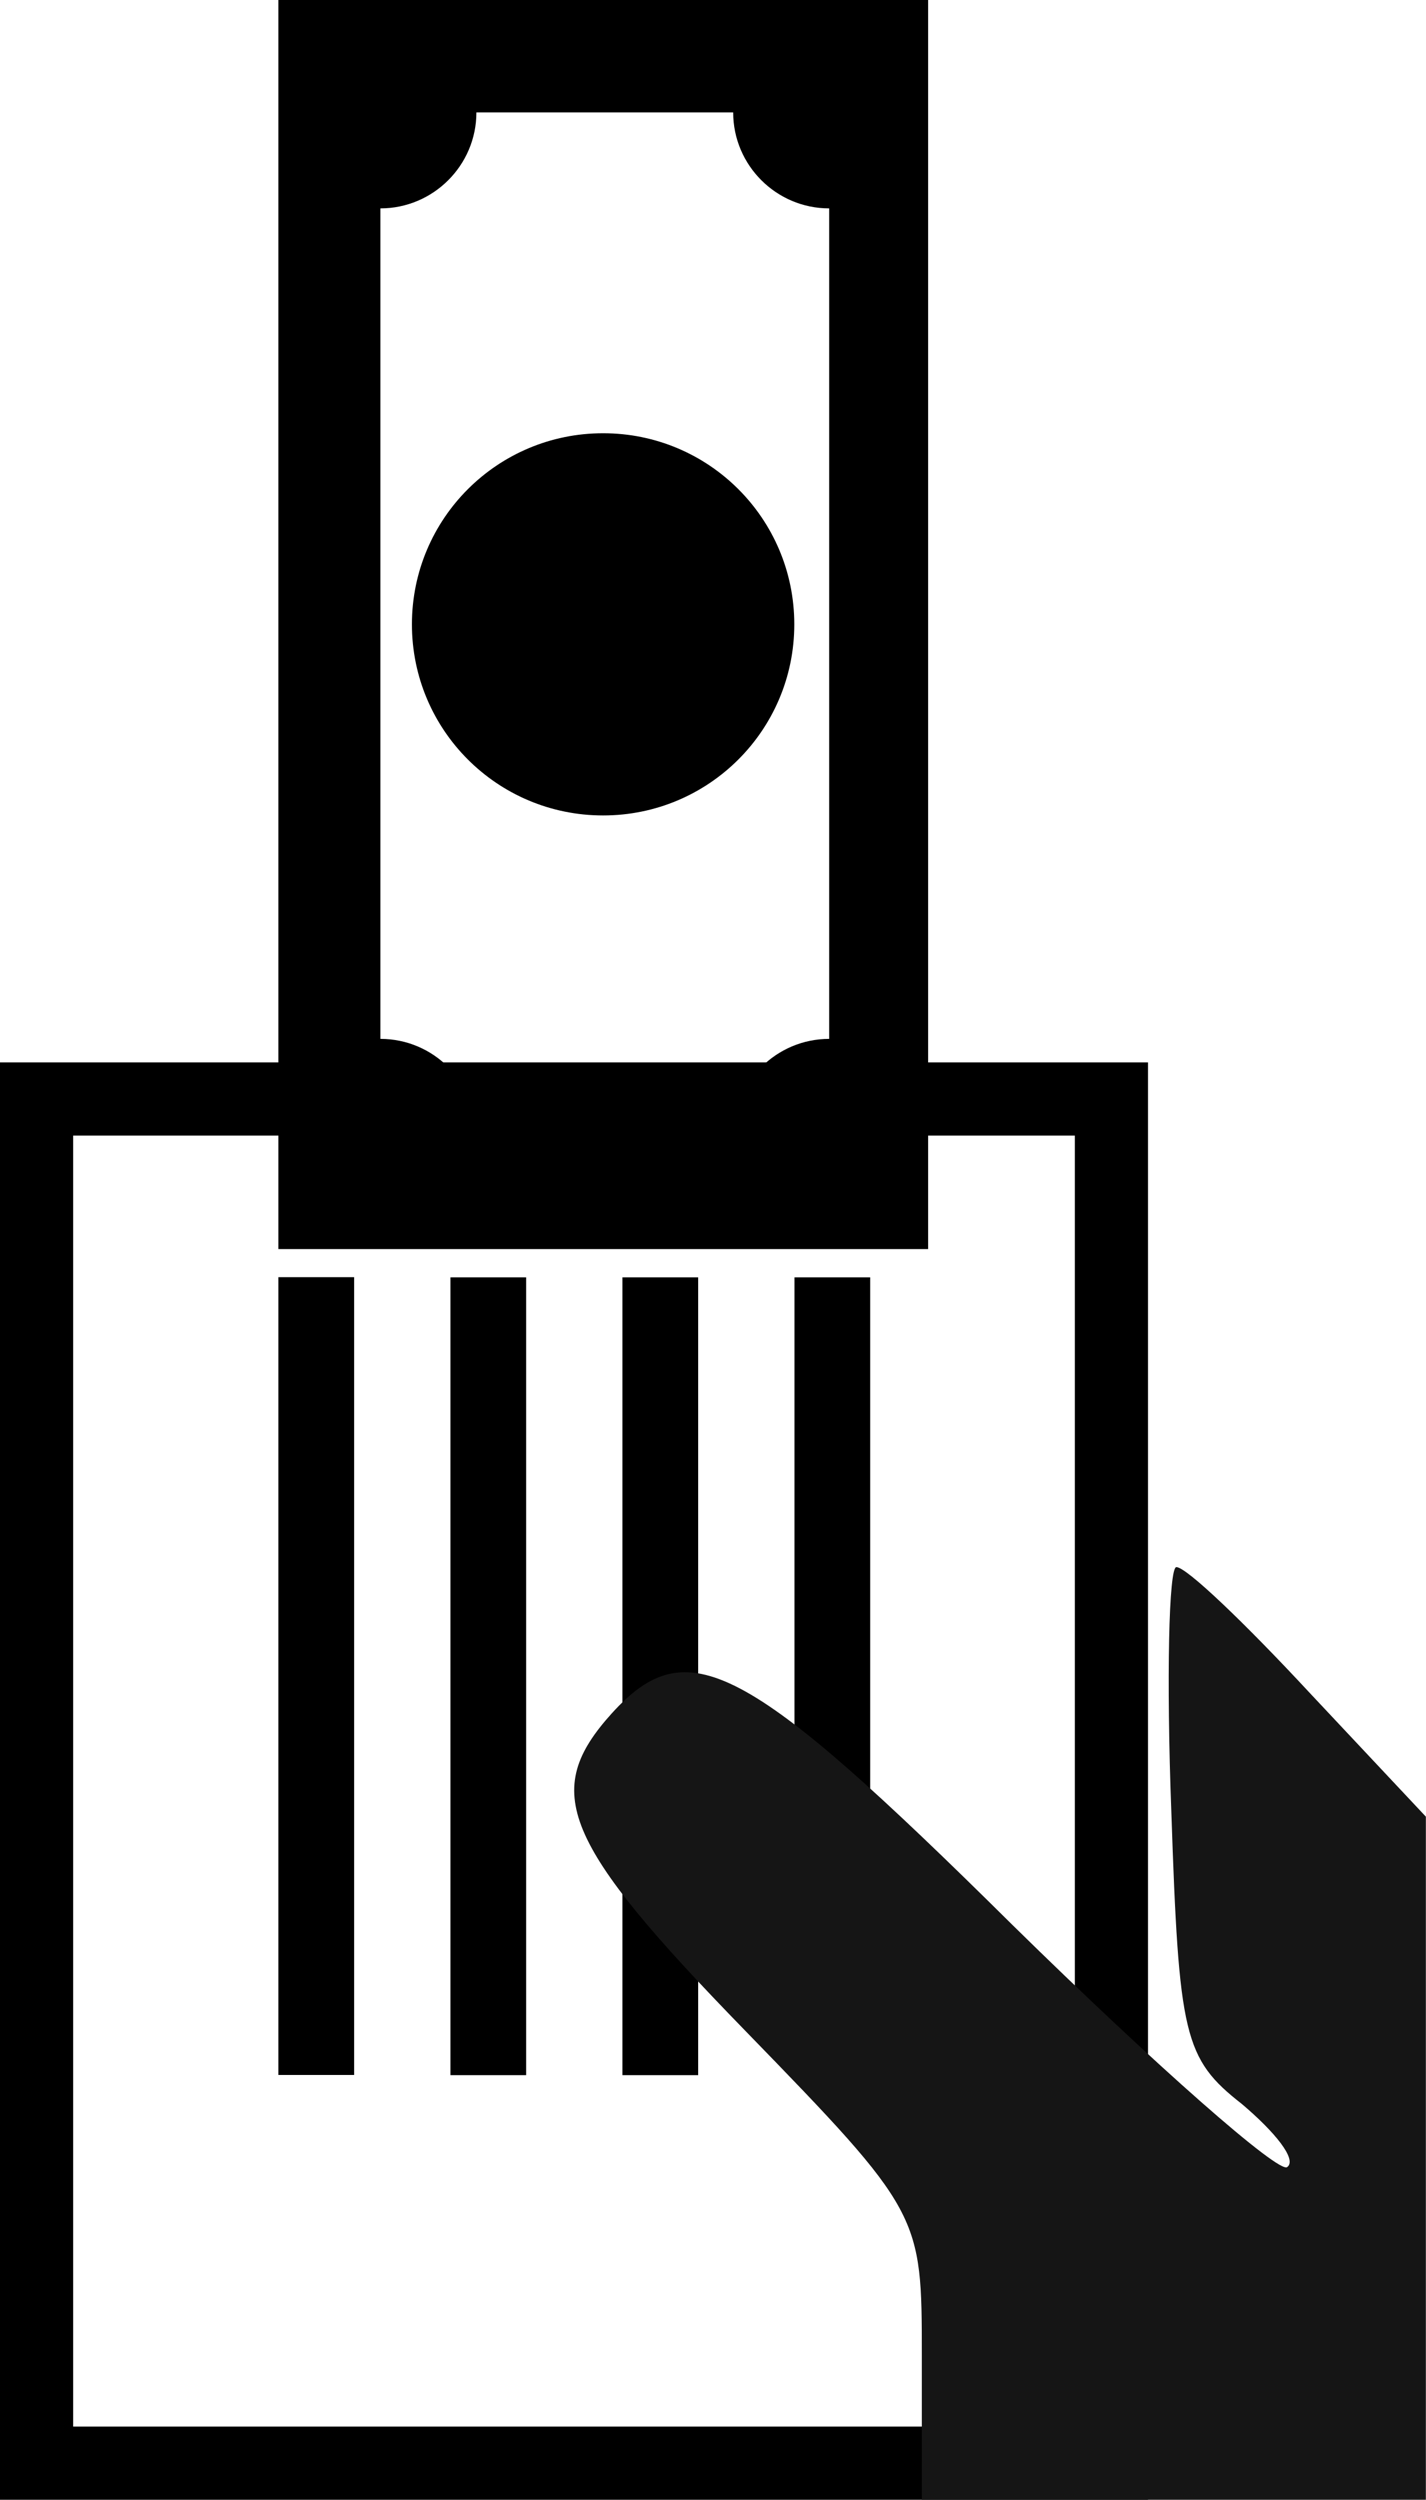 <svg width="3606" height="6320" viewBox="0 0 3606 6320" fill="none" xmlns="http://www.w3.org/2000/svg">
<path fill-rule="evenodd" clip-rule="evenodd" d="M2347 0L2347 3158L704 3158L704 -7.18178e-05L2347 0ZM1796.16 1400.39L1796.16 1757.61C1796.16 1760.44 1793.33 1763.27 1790.5 1763.27L1735.47 1763.27C1732.64 1763.27 1729.81 1760.44 1729.81 1757.61L1729.81 1645.82C1708.98 1663.81 1684.3 1676.15 1657.81 1681.8L1657.81 1757.61C1657.81 1760.44 1654.98 1763.27 1652.15 1763.27L1597.12 1763.27C1594.29 1763.27 1591.46 1760.44 1591.46 1757.61L1591.46 1681.8C1559.32 1675.12 1529.74 1658.16 1507.11 1634.51C1477.8 1604.19 1459.8 1561.52 1459.8 1515.01L1459.8 1510.38L1231.18 1711.35C1224.49 1717.01 1211.38 1707.5 1211.38 1702.87L1210.35 1610.1L1454.91 1396.02C1456.71 1394.22 1459.54 1394.22 1462.37 1394.22L1551.6 1394.22L1551.6 1515.52C1551.6 1537.37 1560.09 1557.16 1573.46 1571.55C1579.12 1577.2 1584.78 1582.08 1591.46 1585.68L1591.46 1399.87C1591.46 1397.04 1594.29 1394.22 1597.12 1394.22L1652.15 1394.22C1654.98 1394.22 1657.81 1397.04 1657.81 1399.87L1657.81 1585.68C1664.5 1581.83 1670.15 1577.2 1675.81 1571.55C1689.18 1557.41 1697.67 1537.37 1697.67 1515.52L1697.67 1394.22L1789.73 1394.22C1792.56 1394.22 1795.39 1397.04 1795.39 1399.87L1796.16 1400.39ZM2008.58 1578.49C2008.58 1845.76 1792.3 2061.64 1525.11 2061.64C1257.67 2061.64 1041.65 1845.51 1041.65 1578.49C1041.65 1311.21 1257.92 1095.33 1525.11 1095.33C1792.3 1095.33 2008.58 1311.21 2008.58 1578.49ZM2096.78 526.847L2096.78 2626.53C1963.06 2626.53 1854.02 2735.49 1854.02 2869.13L1204.69 2869.13C1204.69 2735.49 1095.66 2626.53 961.932 2626.53L961.932 526.847C1095.66 526.847 1204.69 417.88 1204.69 284.241L1854.02 284.241C1854.02 417.88 1963.06 526.847 2096.78 526.847Z" fill="black"/>
<rect x="92.5" y="2778.5" width="2718" height="3449" stroke="black" stroke-width="185"/>
<path d="M704 5246V3229H895.5V5246H704Z" fill="black"/>
<path d="M1139 5246.5V3229.5H1330.5V5246.5H1139Z" fill="black"/>
<path d="M1574 5246.5V3229.5H1765.5V5246.5H1574Z" fill="black"/>
<path d="M2009 5246.5V3229.5H2200.5V5246.5H2009Z" fill="black"/>
<path d="M2961.99 4580.18C2981.11 5147.38 2993.86 5204.73 3140.44 5319.45C3223.28 5389.55 3280.64 5459.65 3255.15 5478.77C3236.03 5497.89 2923.75 5223.85 2560.49 4866.97C1884.95 4197.8 1738.38 4121.32 1547.19 4331.63C1368.74 4529.2 1419.73 4656.66 1884.96 5134.63C2331.07 5593.49 2331.07 5599.86 2331.07 5956.75V6320.01H2968.36H3605.67V5459.65V4592.93L3312.51 4280.65C3146.81 4102.21 3000.23 3962 2974.74 3962C2955.62 3962 2949.25 4242.41 2961.99 4580.18Z" fill="#151515"/>
<circle cx="1498.5" cy="1594.5" r="385.5" fill="black"/>
</svg>
